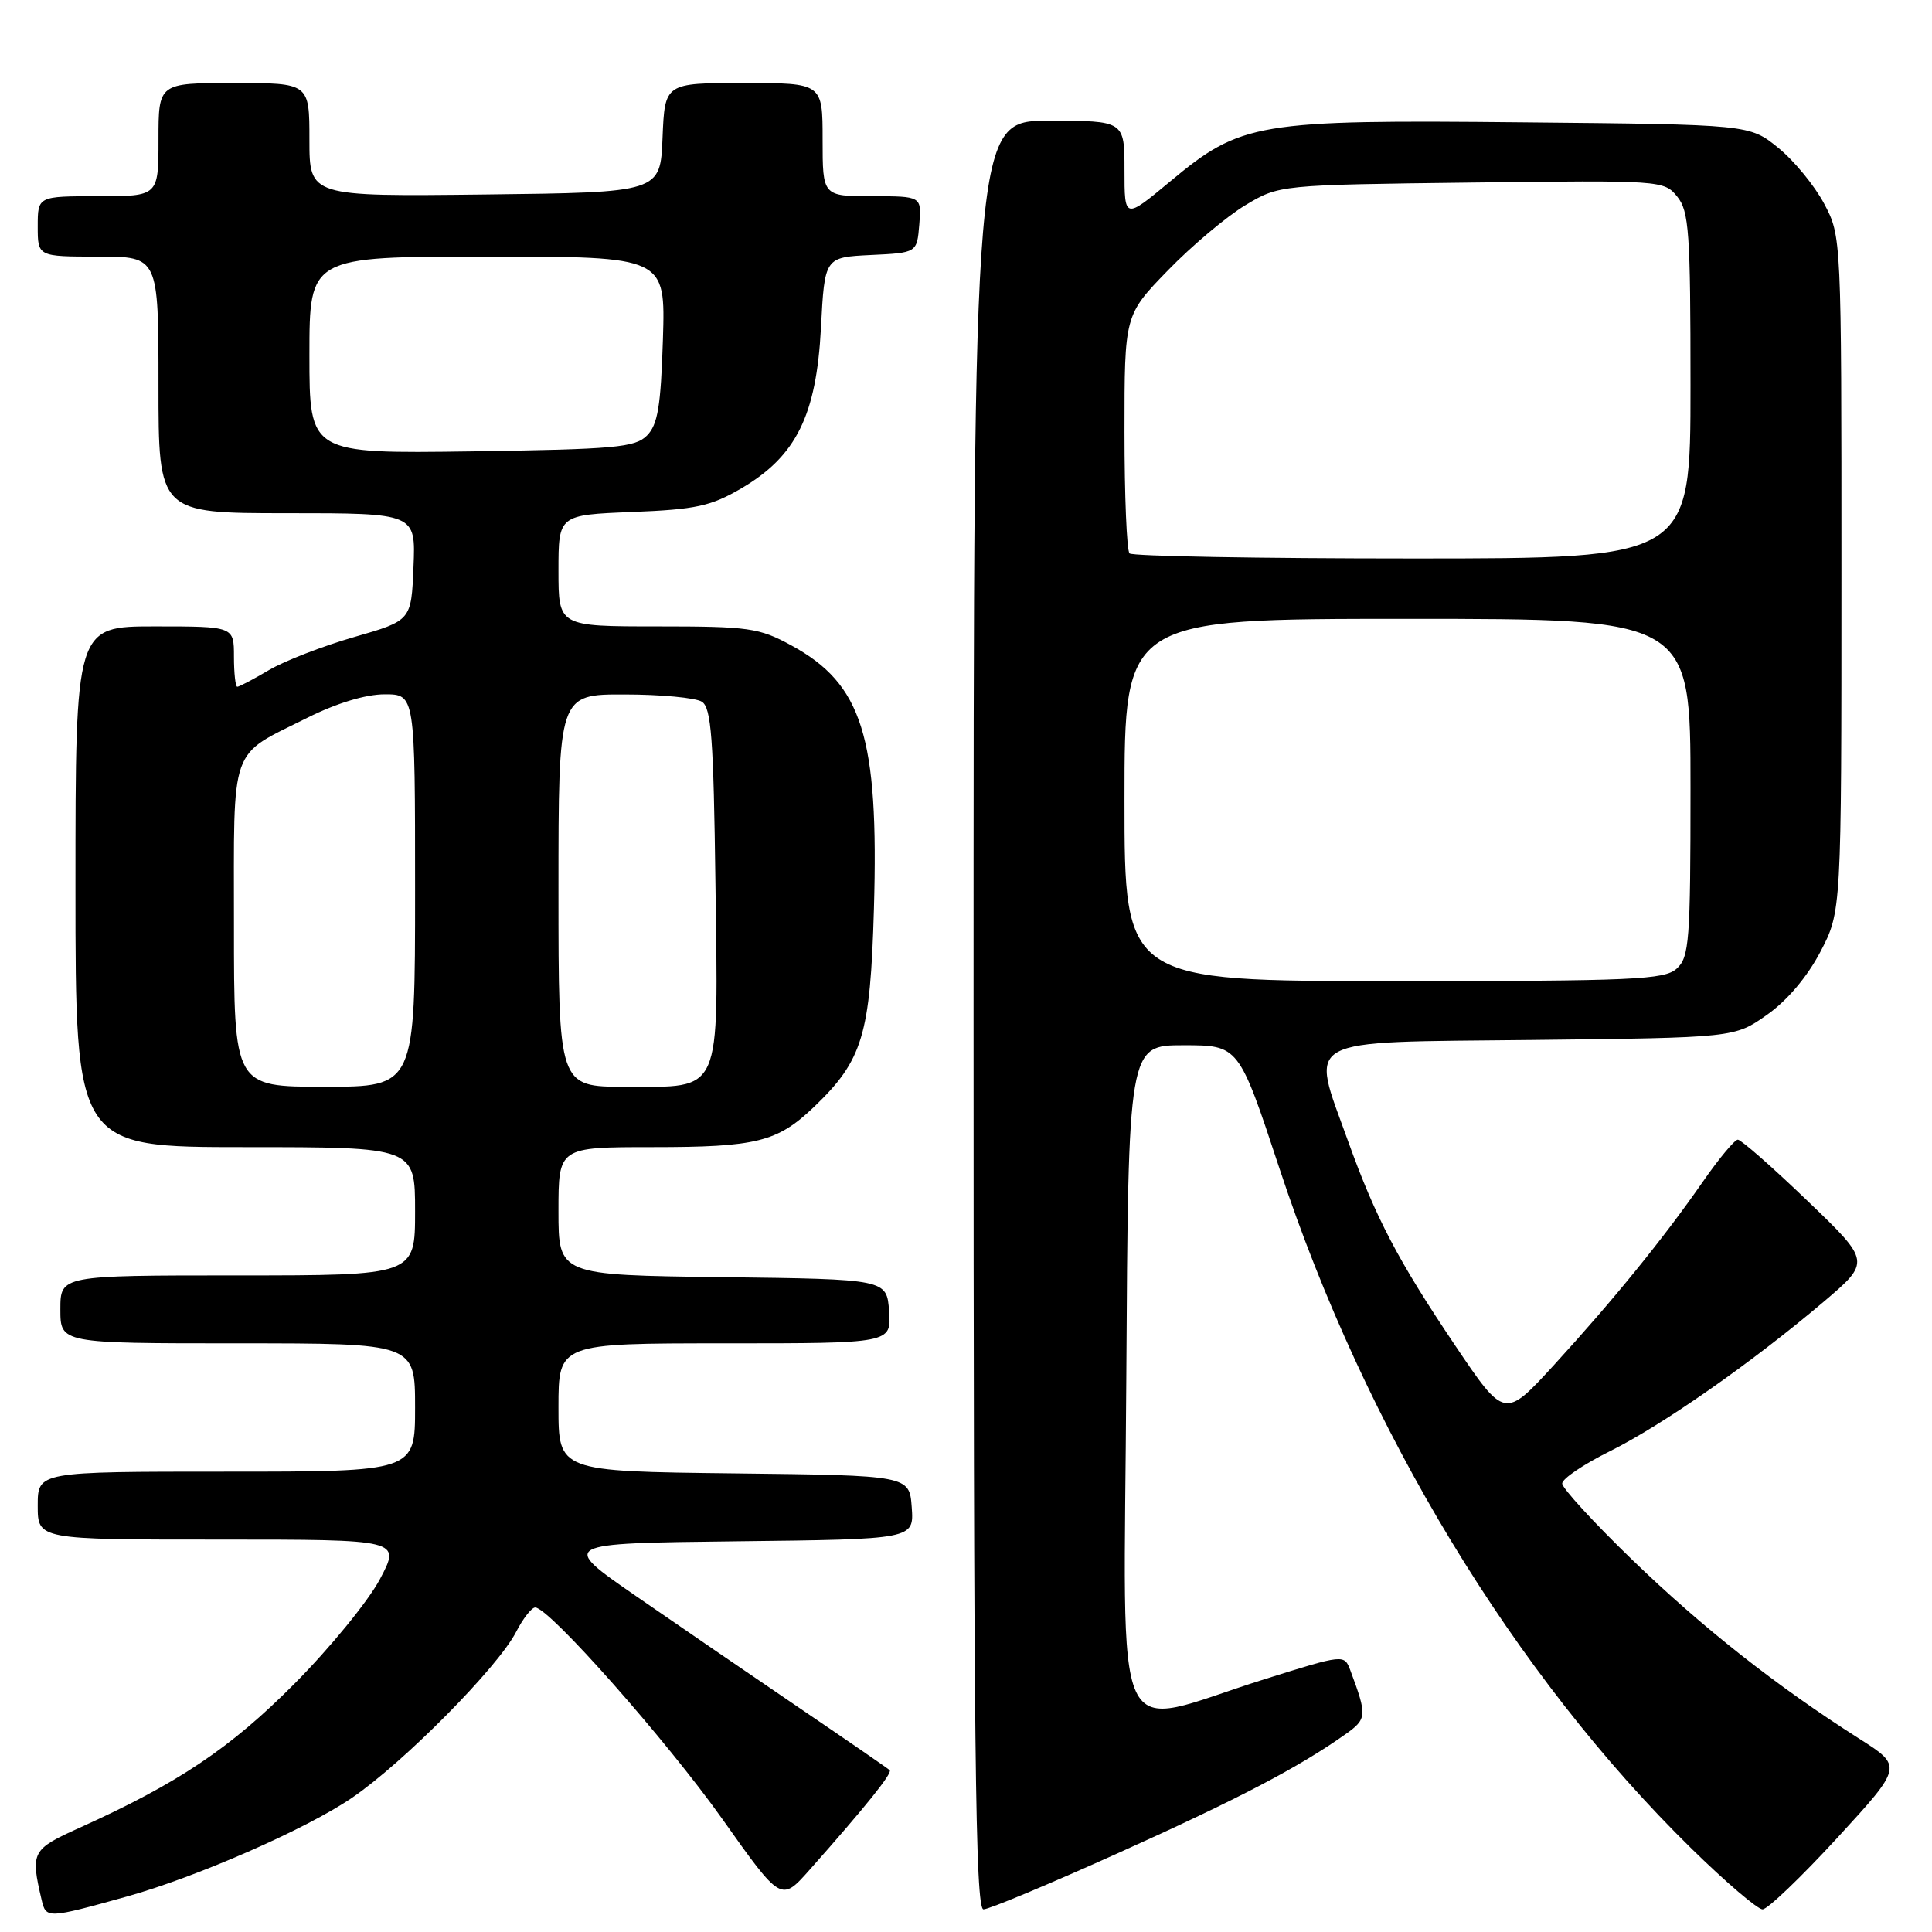 <?xml version="1.0" encoding="UTF-8" standalone="no"?>
<!DOCTYPE svg PUBLIC "-//W3C//DTD SVG 1.1//EN" "http://www.w3.org/Graphics/SVG/1.1/DTD/svg11.dtd" >
<svg xmlns="http://www.w3.org/2000/svg" xmlns:xlink="http://www.w3.org/1999/xlink" version="1.1" viewBox="0 0 256 256">
 <g >
 <path fill="currentColor"
d=" M 16.78 251.31 C 26.04 248.73 40.59 242.36 46.64 238.22 C 53.48 233.56 65.96 220.94 68.38 216.25 C 69.30 214.46 70.44 213.00 70.92 213.00 C 72.75 213.00 88.30 230.58 95.72 241.04 C 103.50 252.02 103.50 252.02 107.28 247.76 C 114.66 239.44 118.28 234.94 117.89 234.56 C 117.68 234.35 112.31 230.65 105.96 226.34 C 99.61 222.03 89.86 215.35 84.29 211.50 C 74.16 204.50 74.16 204.50 97.64 204.23 C 121.11 203.96 121.11 203.96 120.81 199.73 C 120.50 195.50 120.50 195.50 97.25 195.23 C 74.00 194.96 74.00 194.96 74.00 186.48 C 74.00 178.00 74.00 178.00 96.06 178.00 C 118.11 178.00 118.11 178.00 117.81 173.75 C 117.50 169.50 117.50 169.50 95.75 169.23 C 74.00 168.96 74.00 168.96 74.00 160.48 C 74.00 152.00 74.00 152.00 86.43 152.00 C 100.26 152.00 102.99 151.32 107.84 146.69 C 114.31 140.50 115.32 137.18 115.80 120.41 C 116.46 97.63 114.26 90.64 104.86 85.52 C 100.58 83.19 99.25 83.00 87.11 83.00 C 74.00 83.00 74.00 83.00 74.00 75.62 C 74.00 68.23 74.00 68.23 83.78 67.84 C 92.24 67.50 94.20 67.07 98.25 64.70 C 105.50 60.45 108.17 55.05 108.78 43.46 C 109.27 34.09 109.27 34.09 115.38 33.79 C 121.50 33.50 121.50 33.50 121.81 29.75 C 122.12 26.00 122.12 26.00 115.56 26.00 C 109.00 26.00 109.00 26.00 109.00 18.50 C 109.00 11.00 109.00 11.00 98.54 11.00 C 88.09 11.00 88.09 11.00 87.79 18.25 C 87.50 25.50 87.50 25.50 64.25 25.77 C 41.00 26.04 41.00 26.04 41.00 18.52 C 41.00 11.00 41.00 11.00 31.00 11.00 C 21.00 11.00 21.00 11.00 21.00 18.50 C 21.00 26.00 21.00 26.00 13.00 26.00 C 5.00 26.00 5.00 26.00 5.00 30.00 C 5.00 34.00 5.00 34.00 13.00 34.00 C 21.00 34.00 21.00 34.00 21.00 51.00 C 21.00 68.00 21.00 68.00 38.04 68.00 C 55.09 68.00 55.09 68.00 54.79 75.11 C 54.50 82.23 54.50 82.23 46.93 84.41 C 42.77 85.61 37.68 87.58 35.62 88.80 C 33.57 90.01 31.69 91.00 31.44 91.00 C 31.20 91.00 31.00 89.20 31.00 87.00 C 31.00 83.00 31.00 83.00 20.50 83.00 C 10.00 83.00 10.00 83.00 10.00 117.50 C 10.00 152.00 10.00 152.00 32.50 152.00 C 55.00 152.00 55.00 152.00 55.00 160.50 C 55.00 169.00 55.00 169.00 31.50 169.00 C 8.00 169.00 8.00 169.00 8.00 173.50 C 8.00 178.00 8.00 178.00 31.50 178.00 C 55.00 178.00 55.00 178.00 55.00 186.50 C 55.00 195.00 55.00 195.00 30.00 195.00 C 5.00 195.00 5.00 195.00 5.00 199.50 C 5.00 204.00 5.00 204.00 29.06 204.00 C 53.12 204.00 53.12 204.00 50.34 209.25 C 48.81 212.14 43.72 218.37 39.03 223.09 C 30.54 231.64 23.60 236.30 10.50 242.21 C 4.20 245.06 4.03 245.39 5.52 251.76 C 6.10 254.24 6.29 254.23 16.78 251.31 Z  M 148.28 245.49 C 164.15 238.34 172.11 234.17 178.29 229.79 C 181.14 227.77 181.17 227.34 178.93 221.34 C 178.12 219.19 178.12 219.19 167.54 222.51 C 146.84 229.01 148.94 233.56 149.24 182.84 C 149.50 138.50 149.50 138.50 156.82 138.50 C 164.14 138.50 164.14 138.50 169.52 154.78 C 180.97 189.46 200.63 221.91 224.13 244.95 C 228.65 249.38 232.89 253.00 233.55 253.00 C 234.21 253.00 238.66 248.74 243.45 243.53 C 252.14 234.06 252.14 234.06 246.32 230.36 C 235.40 223.42 225.56 215.66 216.28 206.68 C 211.18 201.75 207.00 197.19 207.00 196.57 C 207.00 195.94 209.81 194.04 213.25 192.33 C 220.24 188.87 232.09 180.59 241.60 172.53 C 247.90 167.18 247.90 167.18 239.47 159.09 C 234.84 154.64 230.70 151.01 230.27 151.01 C 229.85 151.02 227.76 153.52 225.64 156.58 C 220.44 164.07 213.83 172.21 205.94 180.84 C 199.37 188.01 199.37 188.01 192.80 178.26 C 185.23 167.00 182.29 161.39 178.62 151.19 C 173.61 137.22 171.96 138.14 202.92 137.80 C 229.83 137.50 229.83 137.50 234.12 134.48 C 236.80 132.60 239.46 129.45 241.21 126.12 C 244.00 120.77 244.00 120.77 244.00 76.04 C 244.00 31.36 244.00 31.31 241.71 26.99 C 240.45 24.61 237.71 21.27 235.62 19.58 C 231.82 16.50 231.82 16.50 201.81 16.21 C 166.46 15.86 164.47 16.20 155.03 24.06 C 149.00 29.07 149.00 29.07 149.00 22.54 C 149.00 16.00 149.00 16.00 139.00 16.00 C 129.00 16.00 129.00 16.00 129.00 134.50 C 129.00 231.87 129.23 253.00 130.32 253.00 C 131.04 253.00 139.13 249.62 148.28 245.49 Z  M 31.00 122.65 C 31.00 98.31 30.29 100.33 40.72 95.11 C 44.60 93.17 48.46 92.00 50.97 92.00 C 55.00 92.00 55.00 92.00 55.00 118.00 C 55.00 144.00 55.00 144.00 43.00 144.00 C 31.00 144.00 31.00 144.00 31.00 122.65 Z  M 74.00 118.00 C 74.00 92.00 74.00 92.00 82.75 92.02 C 87.56 92.02 92.17 92.46 93.00 92.98 C 94.25 93.77 94.55 97.81 94.80 117.07 C 95.17 145.38 95.79 144.00 82.85 144.00 C 74.00 144.00 74.00 144.00 74.00 118.00 Z  M 41.00 47.06 C 41.00 34.00 41.00 34.00 64.59 34.00 C 88.18 34.00 88.18 34.00 87.84 44.97 C 87.56 53.85 87.16 56.27 85.72 57.72 C 84.14 59.30 81.48 59.53 62.47 59.81 C 41.00 60.11 41.00 60.11 41.00 47.06 Z  M 149.00 106.00 C 149.00 82.00 149.00 82.00 186.50 82.00 C 224.00 82.00 224.00 82.00 224.00 104.35 C 224.00 124.72 223.84 126.84 222.17 128.35 C 220.54 129.82 216.46 130.00 184.67 130.00 C 149.00 130.00 149.00 130.00 149.00 106.00 Z  M 149.67 73.33 C 149.30 72.97 149.00 65.71 149.00 57.21 C 149.00 41.75 149.00 41.75 154.75 35.83 C 157.91 32.57 162.53 28.69 165.00 27.20 C 169.50 24.50 169.50 24.50 194.99 24.19 C 220.14 23.88 220.50 23.90 222.24 26.05 C 223.81 27.98 224.00 30.75 224.00 51.11 C 224.00 74.00 224.00 74.00 187.17 74.00 C 166.91 74.00 150.03 73.70 149.67 73.33 Z "/>
</g>
</svg>